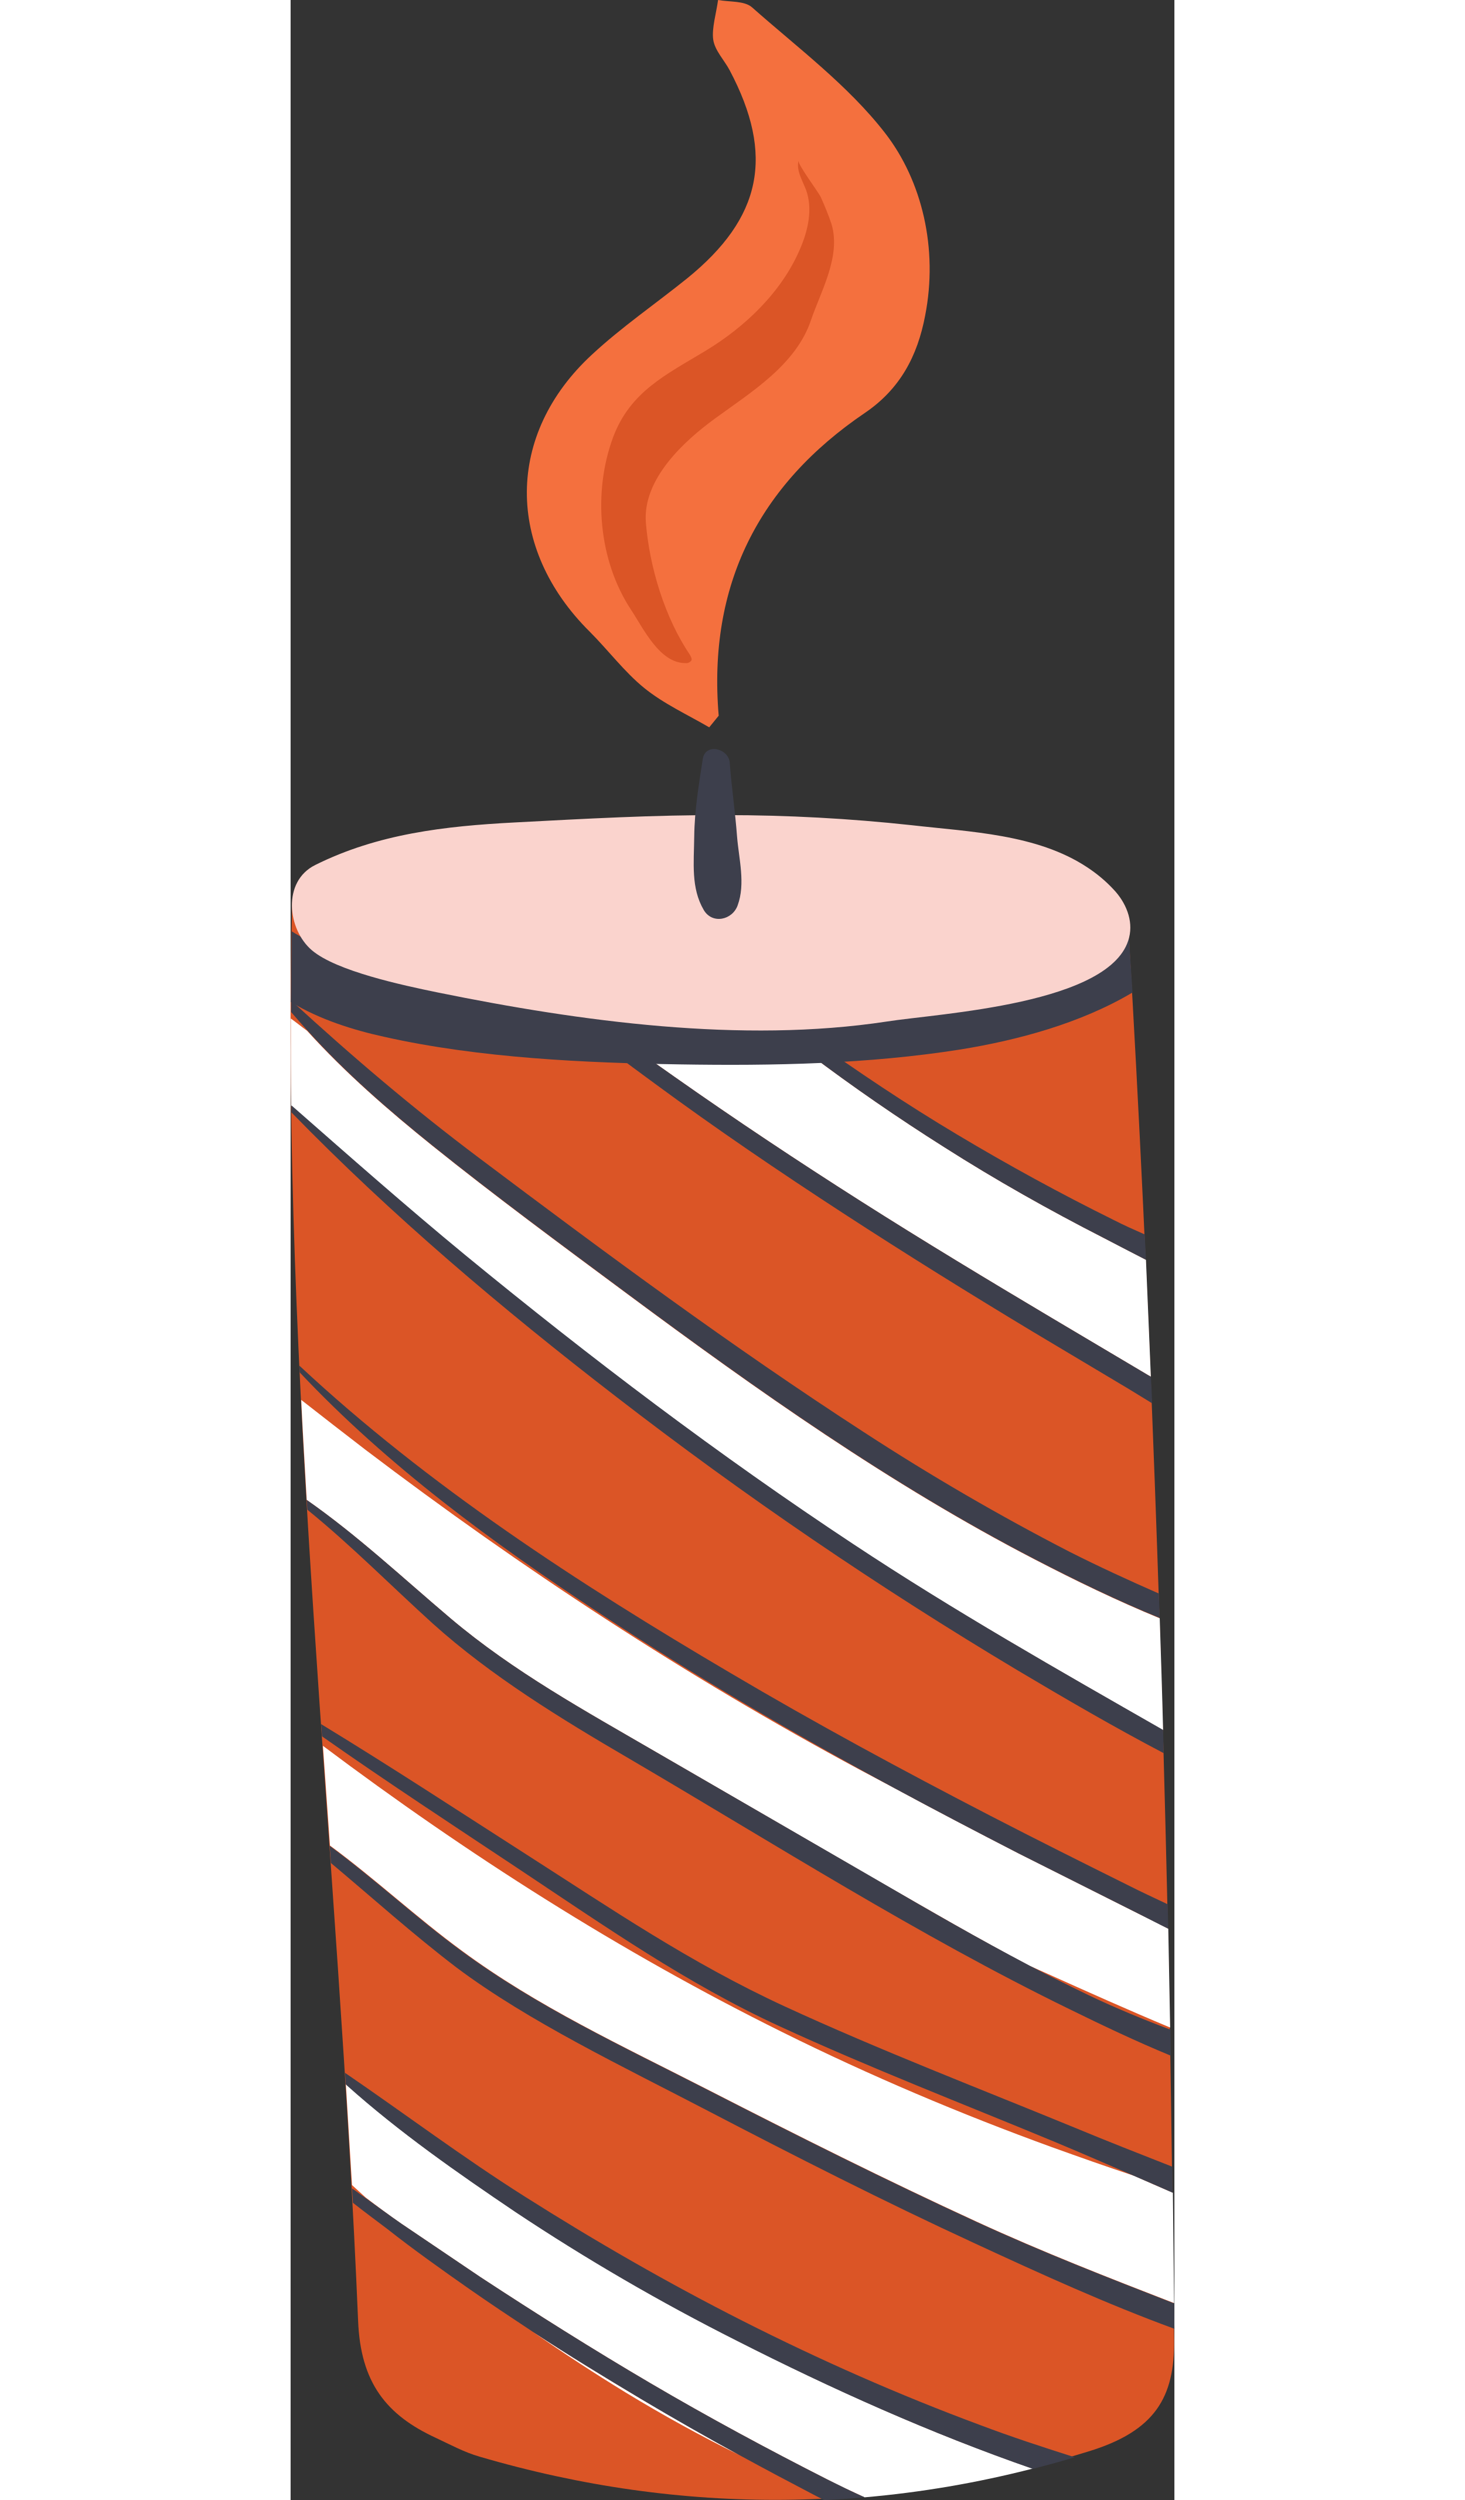 <svg xmlns="http://www.w3.org/2000/svg" width="494.3" height="843.5" viewBox="91.726 0 288.974 817.4" style=""><rect x="91.726" y="0" width="288.974" height="817.4" fill="#333333" stroke="none"/><g><title>love89_334403184</title><path fill="#DB5526" d="M379.2 662c.6 34.3 1 68.6 1.4 103 .2 18.7-6.1 29.8-28 36.5-65.9 20.4-132.6 21.2-199.1 1.7-4.9-1.4-9.5-3.9-14.2-6.1-16.3-7.5-24.7-18.1-25.5-38.3-6.3-151-25.3-310.6-21.6-461.5.2-12 5.8-9.4 18.3-6.6 49.2 11.1 99.3 14.9 149.5 13.5 26.4-.7 52.8-5.2 79.1-8.7 16.6-2.1 25.7-6.6 26.7 10.5 6.8 115.2 11.3 241 13.4 356z"></path><path fill="#FFF" d="M127.9 727l25.9 17.5c18.3 12 36.7 23.6 55.6 34.7 18.9 11.1 38.4 21.6 57.7 31.4 4 2.1 8.2 4 12.3 5.9 18.4-1.6 36.7-4.7 55-9.4-33.4-11.5-65.9-26.2-96.8-41.9-25-12.6-49.1-26.6-72.4-42.1-18.8-12.7-37.9-26-54.9-41.3-.2-.1-.3-.3-.5-.4.7 11 1.3 22 2 33 1.5 1.4 3 2.7 4.5 4.1 3.8 2.9 7.7 5.8 11.6 8.5z"></path><path fill="#FFF" d="M171.1 762.5c9.9 6.9 20 13.5 30.3 19.8 12 7.3 24.3 14.1 36.9 20.3-10.6-5.8-21.2-11.9-31.9-18.2-11.9-7.1-23.7-14.3-35.3-21.9z"></path><path fill="#FFF" d="M228.7 683.5c28.9 14.8 57.6 29.2 87.4 42.9 21.3 9.8 42.8 18.2 64.5 26.6-.1-12.1-.3-24.1-.4-36.1-4.2-1.8-8.4-3.6-12.6-5.5-9.1-3-18.1-6.2-27-9.4-30-10.9-59.5-23.4-88.1-37.6-53.1-26.3-102.9-58.1-150.2-93.6.8 10.9 1.5 21.7 2.3 32.6 14.8 10.9 28.4 23.6 43 34.3 24.9 18.4 52.2 31 81.1 45.8z"></path><path fill="#FFF" d="M211.5 573l72.8 42.2c16.4 9.4 32.1 18.6 49 27.5 2.1.9 4.2 1.9 6.3 2.8 13.1 5.9 26.3 11.8 39.7 17.4v-.4c-.2-10.5-.4-21.2-.6-31.9-3.2-1.7-6.4-3.3-9.7-4.9L329.8 606c-13.6-7-27.2-14.1-40.7-21.4-3.8-2-7.5-4-11.3-6-56.6-30.4-110.5-65.8-161.6-104.6-7-5.4-14-10.8-21-16.3.5 10.9 1.2 21.8 1.8 32.7 16.6 11.6 31.3 25.4 47 38.7 20.7 17.5 44.1 30.3 67.5 43.9z"></path><path fill="#FFF" d="M275.8 505c32.9 21.8 67.1 41.1 101.2 60.7-.3-12.2-.7-24.4-1.1-36.6-13.9-5.7-27.5-12.3-40.8-19.2-47.3-24.5-90.8-55.3-133.5-87-21.3-15.8-43.5-32.2-63.4-48.2-14.3-11.5-28.6-23.9-41.1-37.7-1.8-1.3-3.5-2.7-5.3-4 0 9.5 0 19 .1 28.6 18.8 16.5 37.6 33.1 56.9 49 40.9 33.4 83.1 65.4 127 94.4z"></path><path fill="#FFF" d="M217.3 352.1c19.9 14 40.2 27.5 60.8 40.6 20.6 13.1 41.5 25.7 62.5 38.2l31.5 18.7c.3.2.6.3.9.5-.5-12.8-1.1-25.5-1.6-38.2-4.6-2.4-9.3-4.8-13.9-7.2-17.8-9.1-35.2-18.9-52-29.6-15.2-9.6-30-19.8-44.3-30.6-19.3-12.7-38.2-26.2-56.4-40.5-16.6-.9-33.2-2.5-49.8-4.8 12.7 12.8 25.9 25 39.6 36.6 7.6 5.5 15.1 11 22.7 16.3z"></path><path fill="#3D3F4C" d="M305.5 375.1c16.8 10.7 34.2 20.5 52 29.6 4.6 2.4 9.2 4.8 13.9 7.2-.1-2.8-.3-5.5-.4-8.3-3.4-1.5-6.8-3-10.1-4.7-17.2-8.5-34.6-18-51.3-28-33-19.7-63.9-42.7-93.9-66.4h-1.3c14.7 14.4 30.4 27.6 46.8 40 14.3 10.8 29.1 21 44.3 30.6z"></path><path fill="#3D3F4C" d="M340.6 430.9c-21-12.5-41.9-25.1-62.5-38.2-20.6-13.1-40.9-26.6-60.8-40.6-7.6-5.3-15.1-10.8-22.6-16.2-1.9-1.4-3.9-2.8-5.8-4.3-9.4-6.9-19.8-16.7-31-21.7-.1-.1-.3.1-.2.2 6.5 9.4 17 16.4 25.8 23.5 8.8 7.1 18.1 13.9 27.2 20.6 20.1 14.8 40.7 28.8 61.6 42.4 20.9 13.6 41.2 26.2 62.1 38.8l31.5 18.8c2.5 1.5 5 3.1 7.5 4.6-.1-2.9-.2-5.8-.4-8.7-.3-.2-.6-.3-.9-.5l-31.5-18.7z"></path><path fill="#3D3F4C" d="M138.2 374.6c19.9 16 42.1 32.4 63.4 48.2 42.7 31.7 86.2 62.5 133.5 87 13.3 6.9 26.9 13.5 40.8 19.2-.1-2.7-.2-5.3-.3-8-9.8-4.3-19.6-8.8-29.1-13.6-23.1-11.9-45.6-25-67.4-39.2-43.2-28-84.5-58.6-125.6-89.5-21.6-16.2-41.8-33.4-61.6-51.6v3.8c1.7 2 3.5 4 5.3 6 12.4 13.8 26.7 26.2 41 37.7z"></path><path fill="#3D3F4C" d="M198.1 456.6c41.9 32.4 85.8 62.3 131.3 89.5 15.8 9.4 31.6 18.6 47.8 27.1-.1-2.5-.1-5-.2-7.6-34.1-19.5-68.3-38.9-101.2-60.7-43.9-29-86.1-61-126.9-94.5-19.3-15.9-38.1-32.5-56.9-49v2.3c32.8 33.7 69 64.3 106.1 92.9z"></path><path fill="#3D3F4C" d="M192.7 527.4c31.2 20.6 63.5 39.4 96.4 57.2 13.5 7.3 27.1 14.4 40.7 21.4l39.2 19.7c3.2 1.6 6.4 3.3 9.7 4.9-.1-2.7-.1-5.4-.2-8-4.4-2.1-8.8-4.1-13.1-6.3-14.9-7.4-29.9-14.9-44.8-22.6-28.8-14.9-57.3-30.3-85.2-46.8-49.4-29.1-98.7-61.1-140.8-100.4 0 .7.1 1.5.1 2.2 28.8 30.6 63.1 55.7 98 78.7z"></path><path fill="#3D3F4C" d="M202.8 575.2c47.4 27.8 94.2 57.6 143.6 81.7 10.6 5.2 21.7 10.5 33.1 15.2 0-2.8-.1-5.7-.1-8.5-9-3.4-18-7.1-26.8-11.3-6.6-3.2-13-6.4-19.2-9.6-16.9-8.9-32.7-18-49-27.5L211.5 573c-23.4-13.6-46.8-26.4-67.5-43.9-15.7-13.3-30.4-27.1-47-38.7.1 1.1.1 2.2.2 3.2 14.3 11.6 27.5 25 41.1 37.3 18.9 17 41.7 31 64.5 44.3z"></path><path fill="#3D3F4C" d="M251.4 662.4c30.2 13.9 60.1 25.4 90.2 37.9 8.4 3.5 17.1 7.3 25.9 11.1 4.2 1.8 8.3 3.6 12.6 5.5 0-2.8-.1-5.7-.1-8.5-10.7-4.2-21.4-8.4-32-12.8-30.4-12.5-63.7-25.3-94.7-39.6s-56.7-31.9-84.2-49.5c-21.7-13.9-44.4-28.8-67.4-42.8.1 1.3.2 2.7.3 4 21.2 14.9 42.9 29.1 64.4 43.4 28.1 18.7 54.8 37.4 85 51.3z"></path><path fill="#3D3F4C" d="M228.3 690.2c27.8 14.5 57.7 29.7 87.2 43.3 21.6 10 43.1 19.8 65.2 27.9 0-2.8-.1-5.6-.1-8.3-21.6-8.4-43.2-16.8-64.5-26.6-29.8-13.7-58.5-28.1-87.4-42.9-28.9-14.8-56.2-27.4-81.2-45.8-14.6-10.7-28.2-23.4-43-34.3.1 1.9.3 3.7.4 5.6 13.6 11.4 26.8 23.3 41.1 34.2 23.6 17.7 54.5 32.4 82.3 46.9z"></path><path fill="#3D3F4C" d="M165.2 723.2c23.3 15.5 47.4 29.5 72.4 42.1 30.9 15.7 63.4 30.3 96.8 41.9 4.6-1.2 9.1-2.4 13.7-3.8-10.4-3.3-20.8-6.7-31.1-10.6-26.4-9.8-52.2-21.2-77.3-33.9-24.5-12.4-48.3-26.1-71.5-40.8-20.1-12.7-39.1-27-58.7-40.4.1 1.2.2 2.5.2 3.7l.5.5c17.1 15.3 36.2 28.6 55 41.3z"></path><path fill="#3D3F4C" d="M149.9 748.2c7 4.9 14.1 9.6 21.2 14.3 11.6 7.6 23.4 14.8 35.3 21.9 10.7 6.4 21.3 12.4 31.9 18.2 8.4 4.6 16.9 9.1 25.5 13.6l2.4 1.2c4.4-.2 8.8-.5 13.2-.9-4.2-1.9-8.3-3.9-12.3-5.9-19.3-9.8-38.8-20.3-57.7-31.4-18.9-11.1-37.3-22.7-55.6-34.7L127.9 727c-3.9-2.7-7.8-5.6-11.7-8.4-1.5-1-2.9-2.1-4.4-3.1.1 1.6.2 3.2.3 4.7 3.8 3 7.6 5.8 11.3 8.6 8.1 6.4 17.5 13.1 26.5 19.4z"></path><path fill="#3D3F4C" d="M367 324.5c-17 10.1-37.6 15.6-56.1 18.6-30.3 4.8-61.4 5.4-92 4.9s-65.3-2-96.5-9c-10.1-2.2-21.3-5.7-30.6-11.4l.3-23.1c13.5 8.5 29 11.3 45.7 12.7 29.2 2.6 58.3 4.9 87.6 5 26.1.2 52.8 0 78.6-4.3 12-1.8 23.7-4.8 35-9.2 8.5-3.4 15.7-8.1 22.9-13.2 2.3 1.7 3.7 5 4 11s.7 11.9 1.1 18z"></path><path fill="#F4703E" d="M228.6 237.8c-7.2-4.2-14.9-7.7-21.3-12.9s-11.8-12.4-17.8-18.4c-27.5-27.3-27.5-64.5.8-90.6 9.7-9 20.8-16.6 31.1-24.9 24.4-19.8 28.6-40.2 13.9-68-1.8-3.4-4.9-6.5-5.4-10.1s1-8.6 1.6-12.9c3.8.7 8.6.2 11.1 2.4 14.9 13.2 31.4 25.5 43.5 41.1 12.1 15.6 17.4 37.8 13.1 59.7-2.5 13.2-8.2 24-19.7 31.8-34.8 23.6-51.4 56.4-47.8 99l-3.1 3.8z"></path><path fill="#FAD3CD" d="M352.1 283.5c-16.4-10.8-38.1-11.5-57.3-13.7-20.3-2.2-40.6-3.3-61-3.3-23-.1-45.9 1.2-68.8 2.4s-44.7 3.7-65.2 13.9c-10.9 5.4-9.1 21.1-1.1 27.9s29.5 11.4 41.2 13.8c46.7 9.5 99.3 16.7 146.7 9.5 17.1-2.7 74-5.6 79.3-27.5 1.4-5.6-1.1-11.5-5.1-15.7-2.6-2.8-5.5-5.2-8.7-7.3z"></path><path fill="#3D3F4C" d="M237.7 273.5c-.6-8.1-1.8-16.2-2.4-24.2-.4-4.6-7.9-6.5-8.8-1.2-1.3 8.5-2.7 16.7-2.8 25.4s-1.1 16.8 3.1 24c2.8 4.8 9.4 3.3 11.1-1.5 2.6-7.1.4-15.1-.2-22.5z"></path><path fill="#DB5526" d="M268.6 73.3c-1-3-2.2-5.9-3.5-8.8-.9-1.9-7.6-10.7-7.3-12-.8 3.3 1.3 6.5 2.5 9.7 2.2 6.2.6 13.2-2 19.2-6 14.1-18 25.5-30.9 33.3s-24.6 13.3-30.2 28.2c-6.7 18-4.8 40.3 5.8 56.4 4.1 6.2 9.4 17.6 17.9 17.5.7.1 1.5-.3 1.9-.9.2-.6-.2-1.2-.5-1.8-8.2-12.1-13.2-28.6-14.4-43.1-1.2-14.5 12.8-27 22.5-34.1 11.9-8.7 26.6-17.6 31.5-32.3 3.3-9.6 9.8-20.8 6.7-31.3z"></path></g></svg>